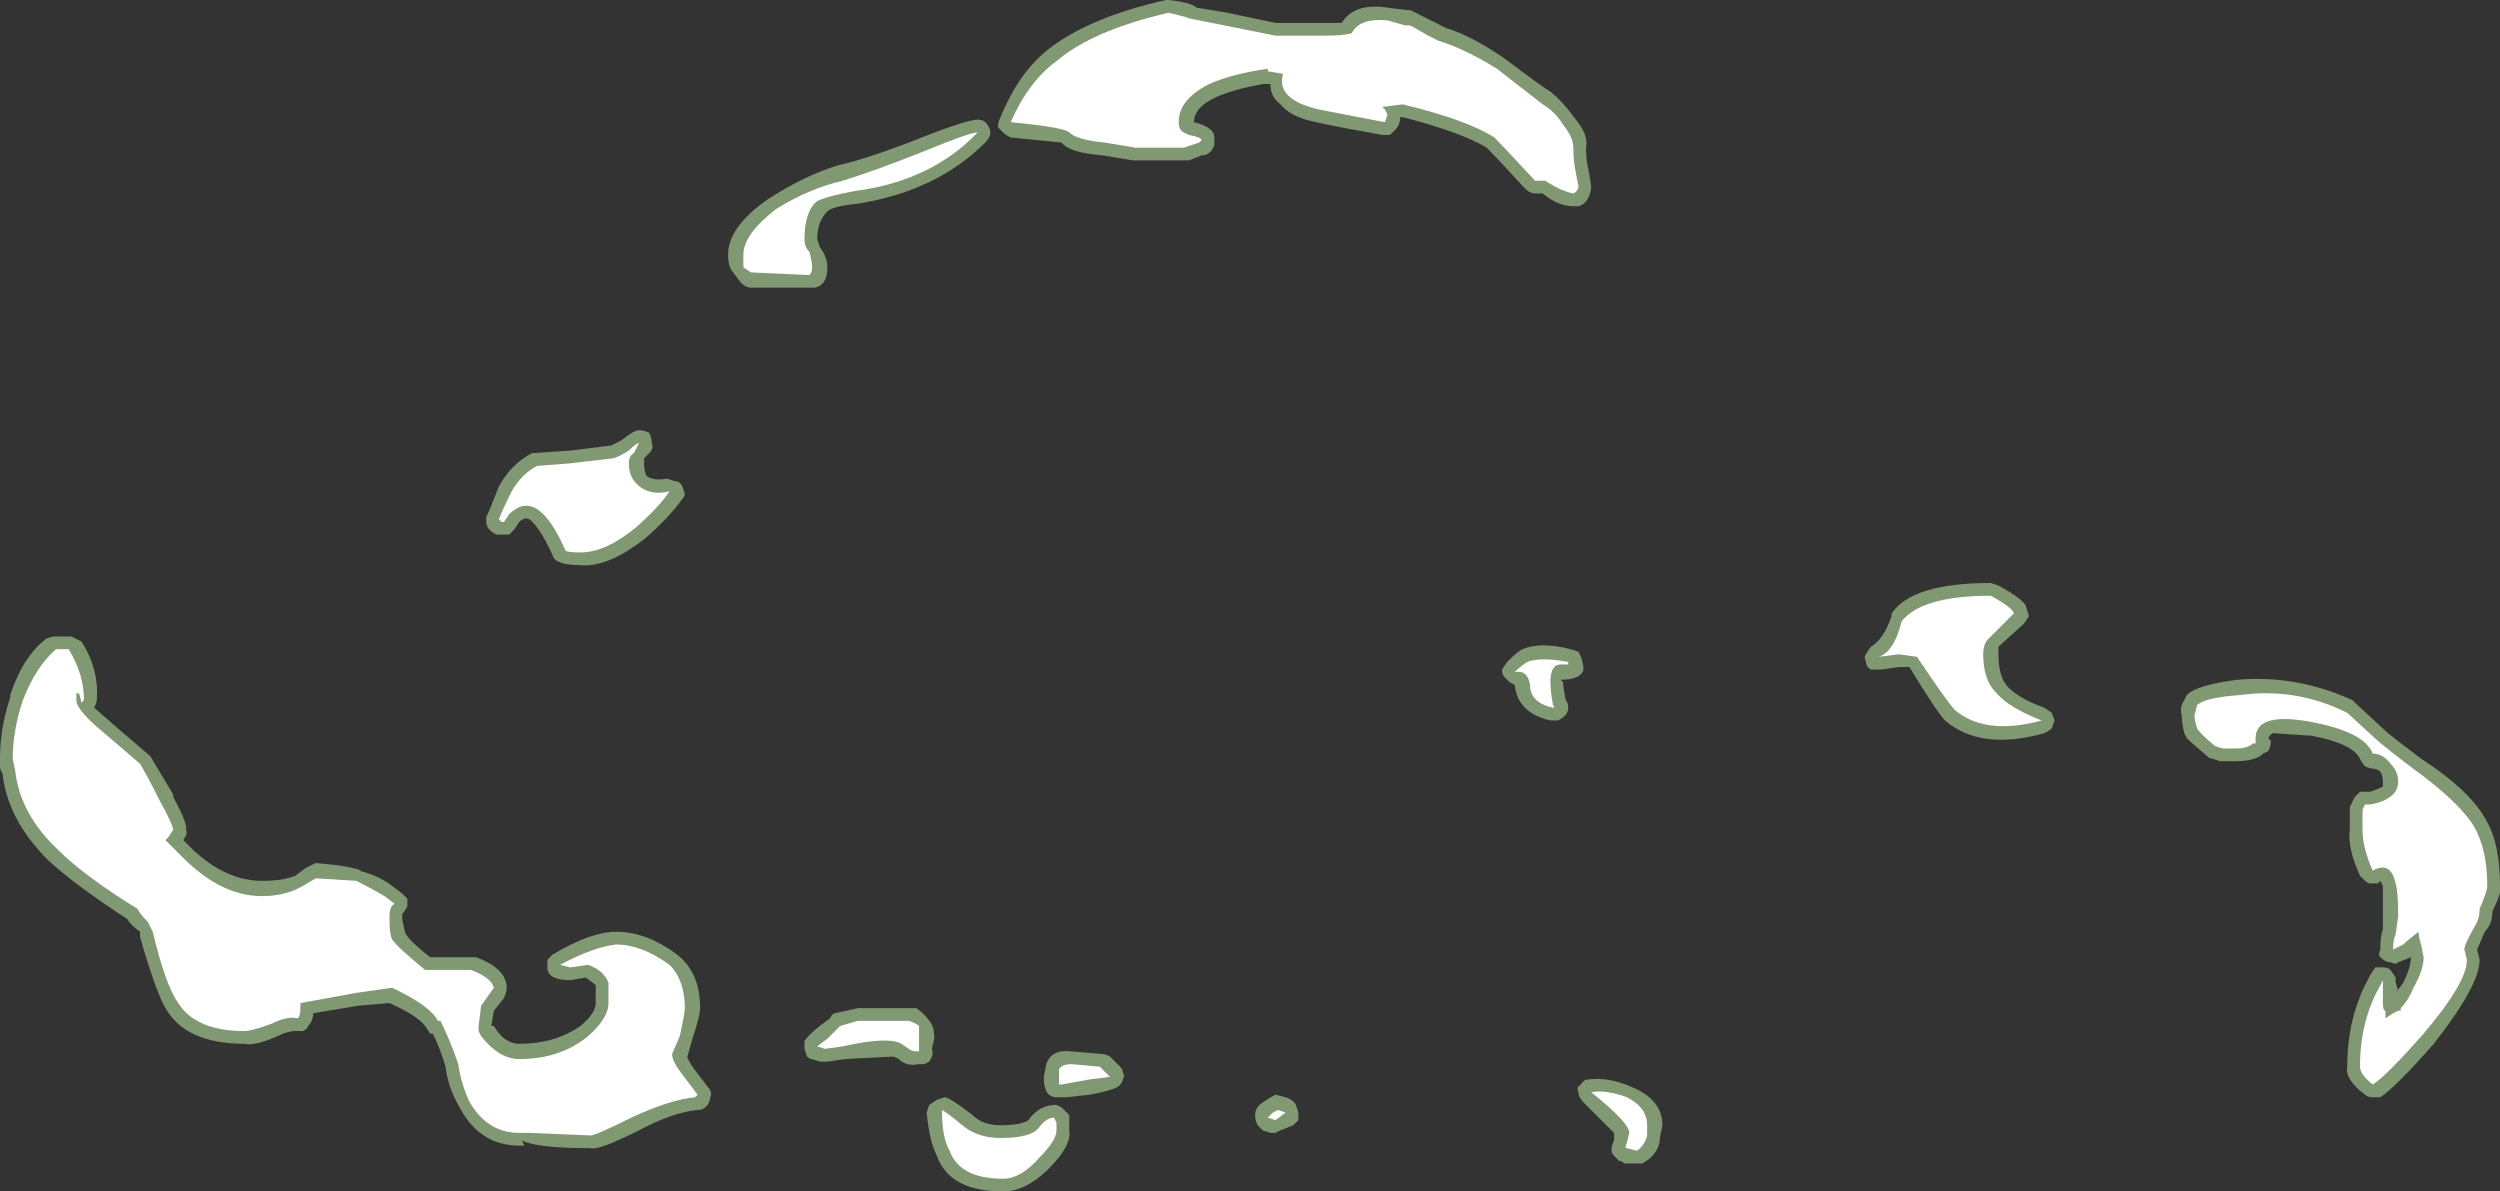 <?xml version="1.0" encoding="UTF-8" standalone="no"?>
<svg xmlns:ffdec="https://www.free-decompiler.com/flash" xmlns:xlink="http://www.w3.org/1999/xlink" ffdec:objectType="shape" height="23.4px" width="49.1px" xmlns="http://www.w3.org/2000/svg">
  <rect width="100%" height="100%" fill="#333333" stroke="none"/>
  <g transform="matrix(1.0, 0.0, 0.0, 1.0, 23.75, 31.8)">
    <path d="M2.3 -31.35 L2.6 -31.35 Q2.85 -31.75 3.5 -31.65 L3.9 -31.6 3.95 -31.6 4.65 -31.25 Q5.15 -31.1 5.8 -30.65 6.6 -30.05 6.7 -30.0 6.95 -29.8 7.2 -29.45 7.45 -29.15 7.4 -28.9 7.4 -28.65 7.45 -28.45 L7.5 -28.15 7.5 -28.1 Q7.45 -27.8 7.25 -27.75 L7.15 -27.75 Q6.85 -27.75 6.55 -28.0 L6.4 -28.0 Q6.3 -28.0 6.2 -28.1 5.6 -28.75 5.45 -28.9 4.95 -29.2 3.8 -29.5 L3.75 -29.5 Q3.75 -29.35 3.65 -29.25 L3.55 -29.15 3.4 -29.15 Q2.55 -29.3 2.1 -29.4 1.6 -29.5 1.4 -29.75 1.2 -29.9 1.2 -30.15 L1.05 -30.15 Q0.5 -30.05 0.15 -29.9 -0.3 -29.7 -0.3 -29.4 0.1 -29.3 0.1 -29.1 L0.1 -28.95 0.05 -28.85 0.0 -28.8 Q-0.05 -28.75 -0.15 -28.75 L-0.4 -28.65 -1.5 -28.65 -2.1 -28.75 Q-2.75 -28.8 -2.9 -29.0 L-3.9 -29.1 Q-4.0 -29.15 -4.05 -29.2 -4.1 -29.25 -4.15 -29.3 -4.15 -29.4 -4.1 -29.5 -3.75 -30.35 -3.2 -30.8 -2.4 -31.45 -0.85 -31.8 L-0.8 -31.8 Q-0.35 -31.75 -0.25 -31.65 L0.35 -31.55 1.3 -31.35 2.3 -31.35 M16.1 -19.7 L16.0 -19.55 15.5 -19.1 15.5 -18.95 Q15.5 -18.55 15.65 -18.35 15.85 -18.1 16.4 -17.9 L16.55 -17.8 16.6 -17.65 16.55 -17.5 Q16.5 -17.45 16.4 -17.4 15.15 -17.05 14.45 -17.65 14.3 -17.8 13.75 -18.7 L13.55 -18.7 13.2 -18.65 13.0 -18.65 Q12.9 -18.7 12.9 -18.8 12.85 -18.9 12.9 -18.95 12.95 -19.05 13.0 -19.1 13.25 -19.25 13.4 -19.7 L13.4 -19.75 Q13.8 -20.35 15.35 -20.35 L15.5 -20.3 Q16.05 -20.0 16.05 -19.85 L16.1 -19.7 M22.5 -18.0 L23.15 -17.4 Q23.4 -17.2 23.8 -16.9 24.8 -16.25 25.1 -15.65 25.35 -15.2 25.35 -14.4 25.4 -14.3 25.2 -13.9 25.2 -13.65 25.05 -13.5 L24.9 -13.15 24.95 -12.95 Q24.95 -12.45 24.05 -11.3 23.3 -10.45 23.0 -10.25 L22.85 -10.25 Q22.75 -10.25 22.7 -10.3 22.3 -10.6 22.35 -10.85 22.35 -11.8 22.75 -12.55 L22.8 -12.65 22.9 -12.8 23.05 -12.8 Q23.15 -12.8 23.2 -12.75 L23.3 -12.6 23.3 -12.5 23.35 -12.35 23.3 -12.3 23.45 -12.5 Q23.6 -12.8 23.6 -13.0 L23.35 -12.9 Q23.3 -12.85 23.2 -12.9 23.1 -12.9 23.0 -13.0 22.95 -13.05 23.0 -13.15 L23.0 -13.2 Q23.0 -13.4 23.05 -13.55 L23.05 -14.4 23.0 -14.5 22.95 -14.45 22.8 -14.45 Q22.75 -14.45 22.7 -14.5 L22.6 -14.6 Q22.35 -15.15 22.4 -15.5 22.4 -15.85 22.4 -15.95 L22.5 -16.15 22.6 -16.25 22.8 -16.25 Q22.95 -16.3 23.05 -16.35 L23.05 -16.45 Q23.05 -16.55 23.0 -16.65 L22.9 -16.7 Q22.8 -16.7 22.7 -16.75 22.65 -16.8 22.6 -16.9 22.45 -17.2 21.65 -17.35 L20.9 -17.4 Q20.85 -17.4 20.8 -17.3 L20.85 -17.25 Q20.85 -17.15 20.8 -17.05 L20.7 -17.0 Q20.55 -16.85 20.15 -16.85 L19.85 -16.85 19.7 -16.9 Q19.65 -16.9 19.6 -16.95 19.3 -17.2 19.2 -17.3 L19.15 -17.4 Q19.1 -17.6 19.1 -17.75 19.05 -17.9 19.15 -18.05 L19.2 -18.15 Q19.4 -18.35 20.2 -18.45 21.35 -18.55 22.45 -18.05 L22.5 -18.0 M5.75 -18.65 L5.85 -18.8 Q6.05 -19.0 6.15 -19.05 6.5 -19.2 7.1 -19.05 L7.25 -19.0 7.3 -18.9 Q7.35 -18.75 7.35 -18.65 7.3 -18.45 6.9 -18.45 L6.95 -18.4 Q6.95 -18.3 7.0 -18.05 7.05 -18.0 7.05 -17.9 7.05 -17.75 6.85 -17.65 L6.7 -17.65 Q6.05 -17.8 6.0 -18.35 L5.9 -18.4 5.8 -18.5 Q5.75 -18.55 5.75 -18.65 M8.3 -10.45 Q8.9 -10.2 8.9 -9.7 L8.85 -9.45 8.85 -9.4 Q8.8 -9.1 8.5 -8.95 L8.15 -8.95 Q8.1 -9.0 8.05 -9.0 L7.95 -9.1 Q7.85 -9.2 7.95 -9.4 L7.95 -9.55 7.35 -10.15 Q7.25 -10.25 7.25 -10.35 7.2 -10.45 7.3 -10.5 7.35 -10.6 7.45 -10.6 7.85 -10.65 8.3 -10.45 M1.65 -9.7 L1.4 -9.6 1.3 -9.55 1.2 -9.55 1.05 -9.6 Q1.0 -9.65 0.95 -9.7 0.9 -9.8 0.9 -9.9 0.9 -10.05 1.05 -10.15 1.2 -10.25 1.3 -10.3 L1.5 -10.25 Q1.65 -10.2 1.7 -10.1 L1.75 -9.95 1.75 -9.8 1.65 -9.7 M23.3 -12.1 L23.3 -12.1 M-4.55 -29.45 Q-4.45 -29.45 -4.4 -29.4 -4.3 -29.3 -4.3 -29.2 -4.3 -29.1 -4.4 -29.0 -5.35 -28.05 -6.9 -27.8 -7.4 -27.75 -7.5 -27.65 -7.7 -27.45 -7.7 -27.1 L-7.65 -26.95 Q-7.5 -26.75 -7.5 -26.55 -7.5 -26.2 -7.75 -26.15 L-9.0 -26.15 Q-9.1 -26.15 -9.2 -26.25 L-9.35 -26.45 Q-9.45 -26.55 -9.45 -26.8 -9.45 -27.35 -8.65 -27.9 -7.95 -28.35 -7.3 -28.55 -6.65 -28.7 -5.65 -29.1 -4.75 -29.45 -4.55 -29.45 M-23.75 -16.9 Q-23.75 -17.5 -23.55 -18.1 L-23.55 -18.15 Q-23.3 -18.9 -22.85 -19.25 -22.75 -19.3 -22.65 -19.3 L-22.35 -19.3 -22.15 -19.2 Q-21.8 -18.65 -21.85 -18.05 -21.85 -18.0 -21.9 -17.9 L-21.5 -17.55 -20.8 -16.95 -20.35 -16.2 -20.35 -16.15 Q-20.05 -15.6 -20.1 -15.5 -20.05 -15.45 -20.15 -15.3 L-19.95 -15.1 Q-19.3 -14.5 -18.6 -14.5 -18.2 -14.5 -17.95 -14.6 L-17.75 -14.75 -17.55 -14.85 Q-16.9 -14.8 -16.65 -14.7 L-16.7 -14.7 Q-16.3 -14.6 -16.05 -14.4 L-15.85 -14.25 Q-15.8 -14.2 -15.75 -14.15 L-15.75 -14.0 Q-15.8 -13.9 -15.85 -13.85 L-15.85 -13.75 -15.8 -13.5 Q-15.75 -13.35 -15.3 -13.0 L-14.4 -13.0 Q-13.85 -12.8 -13.8 -12.45 L-13.8 -12.35 -13.85 -12.2 -14.05 -11.95 -14.1 -11.65 -14.05 -11.65 Q-13.85 -11.3 -13.55 -11.3 -12.85 -11.3 -12.35 -11.65 -12.05 -11.9 -12.05 -12.1 L-12.05 -12.45 Q-12.1 -12.5 -12.25 -12.6 L-12.55 -12.55 Q-13.0 -12.55 -13.0 -12.8 L-13.0 -12.95 -12.9 -13.05 Q-12.15 -13.5 -11.65 -13.5 -11.05 -13.5 -10.45 -13.05 -10.0 -12.7 -10.0 -12.0 -10.0 -11.85 -10.15 -11.4 L-10.25 -11.05 Q-10.25 -11.0 -10.15 -10.85 L-9.85 -10.45 Q-9.75 -10.35 -9.8 -10.25 -9.8 -10.2 -9.85 -10.1 L-9.9 -10.05 Q-9.95 -10.0 -10.05 -10.0 -10.55 -9.95 -11.2 -9.6 -12.0 -9.2 -12.15 -9.25 -13.2 -9.25 -13.5 -9.4 L-13.45 -9.3 -13.55 -9.3 Q-14.35 -9.3 -14.75 -10.1 -14.95 -10.45 -15.0 -10.85 -15.1 -11.2 -15.25 -11.5 L-15.3 -11.5 -15.4 -11.65 Q-15.55 -11.85 -16.1 -12.1 L-16.7 -12.05 -17.6 -11.9 Q-17.6 -11.75 -17.7 -11.65 -17.7 -11.6 -17.8 -11.55 L-17.95 -11.55 Q-18.1 -11.55 -18.3 -11.45 -18.75 -11.25 -18.95 -11.3 -20.1 -11.3 -20.5 -12.0 -20.7 -12.35 -21.0 -13.4 L-21.0 -13.5 Q-21.2 -13.65 -21.25 -13.75 -22.25 -14.4 -22.8 -14.9 -23.6 -15.7 -23.7 -16.6 -23.8 -16.8 -23.75 -16.9 M-11.0 -23.3 Q-10.95 -23.2 -10.95 -23.1 -10.9 -23.0 -11.0 -22.9 L-11.1 -22.8 -11.1 -22.7 Q-11.1 -22.55 -11.05 -22.45 -10.9 -22.35 -10.65 -22.4 L-10.5 -22.35 Q-10.4 -22.35 -10.35 -22.25 L-10.3 -22.1 Q-10.3 -22.05 -10.35 -22.0 -10.6 -21.65 -11.05 -21.25 -11.8 -20.65 -12.35 -20.7 -12.85 -20.7 -12.9 -20.9 -13.15 -21.45 -13.35 -21.6 -13.45 -21.65 -13.55 -21.55 L-13.65 -21.4 Q-13.7 -21.35 -13.75 -21.3 L-14.0 -21.3 Q-14.2 -21.4 -14.2 -21.55 L-14.2 -21.65 -14.15 -21.75 -13.95 -22.25 Q-13.7 -22.7 -13.3 -22.9 L-12.55 -22.95 -11.75 -23.05 Q-11.65 -23.1 -11.55 -23.15 -11.3 -23.35 -11.2 -23.35 -11.1 -23.35 -11.0 -23.3 M-1.75 -10.85 Q-1.7 -10.8 -1.7 -10.75 -1.65 -10.65 -1.7 -10.6 -1.7 -10.55 -1.75 -10.5 -1.8 -10.4 -2.35 -10.3 L-2.8 -10.25 -3.0 -10.25 Q-3.25 -10.25 -3.25 -10.65 L-3.2 -10.9 Q-3.1 -11.2 -2.7 -11.15 L-2.1 -11.1 Q-2.05 -11.1 -1.95 -11.05 L-1.75 -10.85 M-5.5 -10.95 L-5.6 -10.9 -5.7 -10.9 Q-5.95 -10.85 -6.1 -11.0 L-6.2 -11.05 -7.15 -11.0 -7.5 -10.95 -7.65 -10.95 -7.8 -11.0 Q-7.85 -11.0 -7.9 -11.05 L-7.95 -11.2 -7.95 -11.35 Q-7.9 -11.45 -7.65 -11.65 L-7.45 -11.8 Q-7.4 -11.9 -7.35 -11.9 L-6.9 -12.0 -5.75 -12.0 Q-5.55 -11.85 -5.5 -11.75 -5.4 -11.65 -5.4 -11.4 L-5.45 -11.2 Q-5.4 -11.1 -5.5 -10.95 M-3.0 -10.1 L-2.9 -10.05 -2.75 -9.9 -2.75 -9.6 Q-2.7 -9.3 -3.15 -8.85 -3.6 -8.4 -4.05 -8.4 -5.1 -8.4 -5.35 -9.1 -5.5 -9.4 -5.55 -9.95 L-5.5 -10.1 -5.35 -10.2 -5.2 -10.25 Q-5.1 -10.25 -4.65 -9.9 -4.45 -9.7 -4.1 -9.7 -3.7 -9.7 -3.55 -9.8 -3.35 -10.1 -3.0 -10.1" fill="#cdffb4" fill-opacity="0.502" fill-rule="evenodd" stroke="none"/>
    <path d="M2.8 -31.15 Q2.95 -31.45 3.5 -31.4 L3.85 -31.3 3.95 -31.3 4.3 -31.1 4.5 -31.0 Q5.0 -30.85 5.65 -30.45 L6.55 -29.75 Q6.8 -29.6 6.95 -29.35 7.15 -29.1 7.15 -28.9 7.15 -28.65 7.2 -28.4 L7.25 -28.15 Q7.25 -28.05 7.15 -28.0 6.9 -28.05 6.6 -28.25 L6.4 -28.25 Q5.75 -28.95 5.6 -29.1 5.05 -29.45 3.8 -29.75 L3.4 -29.7 3.45 -29.65 3.5 -29.55 3.45 -29.4 2.15 -29.65 Q1.3 -29.85 1.45 -30.35 L1.15 -30.4 1.15 -30.45 Q0.45 -30.35 0.0 -30.15 -0.6 -29.85 -0.6 -29.4 -0.6 -29.25 -0.5 -29.2 L-0.4 -29.15 Q-0.15 -29.1 -0.15 -29.05 L-0.2 -29.0 -0.5 -28.9 -1.45 -28.9 -2.05 -29.0 Q-2.6 -29.05 -2.75 -29.2 -2.85 -29.3 -3.9 -29.4 -3.55 -30.2 -3.0 -30.6 -2.3 -31.2 -0.8 -31.55 L-0.4 -31.45 -0.45 -31.45 1.3 -31.1 2.3 -31.1 Q2.65 -31.1 2.8 -31.15 M15.2 -18.95 Q15.2 -18.45 15.45 -18.2 15.7 -17.9 16.35 -17.65 15.25 -17.35 14.65 -17.85 14.5 -18.0 13.9 -18.9 L13.55 -18.95 13.15 -18.9 Q13.45 -19.0 13.6 -19.6 14.0 -20.1 15.35 -20.1 15.8 -19.85 15.8 -19.75 L15.3 -19.25 Q15.2 -19.15 15.2 -18.95 M22.35 -17.8 L22.95 -17.25 Q23.25 -17.0 23.65 -16.7 24.55 -16.05 24.85 -15.55 25.1 -15.1 25.1 -14.4 25.1 -14.3 24.95 -13.95 24.95 -13.75 24.85 -13.6 24.65 -13.25 24.65 -13.15 L24.7 -12.95 Q24.7 -12.5 23.85 -11.5 23.1 -10.65 22.85 -10.5 22.6 -10.7 22.6 -10.85 22.6 -11.75 23.0 -12.45 L23.05 -12.55 23.05 -12.1 Q23.05 -11.95 23.1 -11.95 L23.1 -11.8 23.25 -11.9 23.35 -11.95 23.4 -11.95 23.4 -12.0 Q23.55 -12.15 23.65 -12.4 23.85 -12.75 23.85 -13.0 L23.8 -13.25 Q23.75 -13.4 23.75 -13.5 L23.5 -13.3 23.45 -13.25 23.25 -13.15 Q23.25 -13.35 23.3 -13.45 L23.35 -13.8 Q23.35 -14.3 23.3 -14.45 23.2 -14.9 22.85 -14.7 22.65 -15.15 22.65 -15.5 22.65 -15.8 22.65 -15.9 L22.7 -16.0 22.8 -16.0 Q23.1 -16.05 23.25 -16.2 23.35 -16.3 23.35 -16.45 23.35 -16.65 23.2 -16.8 23.05 -17.0 22.85 -17.0 22.7 -17.4 21.75 -17.6 20.55 -17.85 20.55 -17.3 L20.55 -17.2 20.5 -17.2 Q20.4 -17.1 20.15 -17.1 L19.9 -17.1 19.75 -17.15 Q19.45 -17.4 19.4 -17.5 19.35 -17.65 19.35 -17.75 L19.4 -17.95 Q19.55 -18.1 20.25 -18.15 21.35 -18.3 22.35 -17.8 M7.05 -18.75 L6.9 -18.75 Q6.7 -18.75 6.7 -18.4 6.7 -18.25 6.75 -17.95 6.8 -17.9 6.75 -17.9 6.3 -18.0 6.3 -18.35 6.25 -18.65 6.0 -18.6 6.15 -18.75 6.25 -18.8 6.5 -18.9 7.05 -18.8 L7.05 -18.75 M7.5 -10.35 Q7.8 -10.4 8.2 -10.25 8.6 -10.05 8.6 -9.7 L8.6 -9.5 Q8.55 -9.3 8.4 -9.2 L8.2 -9.25 Q8.15 -9.25 8.2 -9.35 L8.25 -9.55 Q8.25 -9.75 7.5 -10.35 M1.3 -9.8 L1.15 -9.85 1.25 -9.95 1.35 -10.0 1.5 -9.95 1.3 -9.8 M-4.55 -29.2 Q-5.45 -28.25 -6.95 -28.05 -7.5 -27.95 -7.7 -27.85 -7.95 -27.65 -7.95 -27.1 -7.95 -26.95 -7.85 -26.85 -7.8 -26.65 -7.8 -26.55 -7.8 -26.45 -7.85 -26.4 L-7.9 -26.4 -9.0 -26.45 -9.15 -26.55 -9.15 -26.8 Q-9.15 -27.2 -8.5 -27.7 -7.85 -28.1 -7.2 -28.25 -6.55 -28.45 -5.55 -28.85 -4.7 -29.2 -4.55 -29.2 M-23.5 -16.9 Q-23.5 -17.45 -23.3 -18.05 -23.05 -18.7 -22.65 -19.05 L-22.4 -19.05 Q-22.1 -18.55 -22.1 -18.05 L-22.15 -18.0 -22.2 -18.2 Q-22.2 -18.15 -22.25 -18.2 L-22.25 -18.05 Q-22.25 -17.85 -21.7 -17.4 L-21.0 -16.8 Q-20.85 -16.55 -20.6 -16.05 -20.35 -15.6 -20.35 -15.5 L-20.45 -15.35 -20.5 -15.3 -20.15 -14.95 Q-19.4 -14.2 -18.6 -14.2 -18.15 -14.2 -17.8 -14.4 L-17.55 -14.55 -16.75 -14.5 Q-16.45 -14.35 -16.2 -14.2 L-16.0 -14.05 Q-16.1 -14.0 -16.1 -13.8 L-16.1 -13.75 Q-16.1 -13.45 -16.05 -13.35 -15.95 -13.2 -15.4 -12.75 L-14.5 -12.75 Q-14.1 -12.6 -14.05 -12.4 L-14.3 -12.05 -14.35 -11.65 -14.35 -11.55 -14.3 -11.45 Q-13.95 -11.0 -13.55 -11.0 -12.75 -11.0 -12.2 -11.45 -11.8 -11.8 -11.8 -12.1 -11.8 -12.45 -11.8 -12.5 -11.9 -12.75 -12.2 -12.85 L-12.55 -12.8 -12.75 -12.85 Q-12.1 -13.2 -11.65 -13.25 -11.15 -13.25 -10.6 -12.85 -10.3 -12.55 -10.3 -12.0 -10.3 -11.9 -10.4 -11.45 L-10.55 -11.1 Q-10.55 -10.95 -10.35 -10.7 L-10.05 -10.3 -10.1 -10.25 Q-10.6 -10.2 -11.35 -9.85 -12.05 -9.5 -12.15 -9.5 L-13.35 -9.55 -13.55 -9.55 Q-14.2 -9.55 -14.55 -10.2 -14.7 -10.55 -14.75 -10.9 -14.9 -11.35 -15.1 -11.75 L-15.15 -11.75 Q-15.3 -12.05 -16.05 -12.4 L-16.75 -12.3 -17.85 -12.1 -17.85 -12.0 Q-17.85 -11.85 -17.9 -11.8 -18.1 -11.85 -18.4 -11.7 -18.8 -11.55 -18.95 -11.55 -19.9 -11.55 -20.25 -12.1 -20.5 -12.45 -20.75 -13.5 L-20.85 -13.7 -20.9 -13.75 Q-21.0 -13.85 -21.05 -13.95 -22.1 -14.6 -22.6 -15.1 -23.35 -15.8 -23.45 -16.65 L-23.5 -16.9 M-11.4 -22.7 Q-11.4 -22.45 -11.25 -22.3 -11.0 -22.05 -10.6 -22.15 -10.8 -21.85 -11.25 -21.45 -11.85 -20.95 -12.35 -20.95 -12.65 -20.95 -12.65 -21.0 -13.2 -22.25 -13.75 -21.7 L-13.85 -21.55 -13.9 -21.55 -13.95 -21.6 Q-13.9 -21.75 -13.7 -22.15 -13.5 -22.5 -13.2 -22.65 L-12.55 -22.7 -11.7 -22.8 Q-11.55 -22.85 -11.4 -22.95 -11.25 -23.1 -11.2 -23.1 L-11.3 -22.9 Q-11.4 -22.85 -11.4 -22.7 M-1.95 -10.65 L-2.35 -10.6 -2.9 -10.5 -2.95 -10.5 -2.95 -10.8 Q-2.9 -10.9 -2.7 -10.9 L-2.15 -10.85 -1.95 -10.65 M-5.7 -11.15 Q-5.85 -11.15 -5.9 -11.2 L-6.05 -11.3 Q-6.3 -11.45 -7.2 -11.25 L-7.55 -11.2 -7.7 -11.25 -7.5 -11.4 Q-7.35 -11.55 -7.25 -11.65 L-6.9 -11.75 -5.9 -11.75 Q-5.75 -11.7 -5.7 -11.65 -5.7 -11.55 -5.7 -11.4 L-5.7 -11.15 M-3.0 -9.75 L-3.0 -9.6 Q-3.0 -9.4 -3.35 -9.05 -3.7 -8.65 -4.05 -8.65 -4.9 -8.65 -5.1 -9.2 -5.25 -9.45 -5.25 -10.0 -5.15 -9.95 -4.85 -9.7 -4.55 -9.45 -4.1 -9.45 -3.5 -9.45 -3.35 -9.65 -3.2 -9.85 -3.05 -9.85 L-3.0 -9.75" fill="#ffffff" fill-rule="evenodd" stroke="none"/>
  </g>
</svg>
